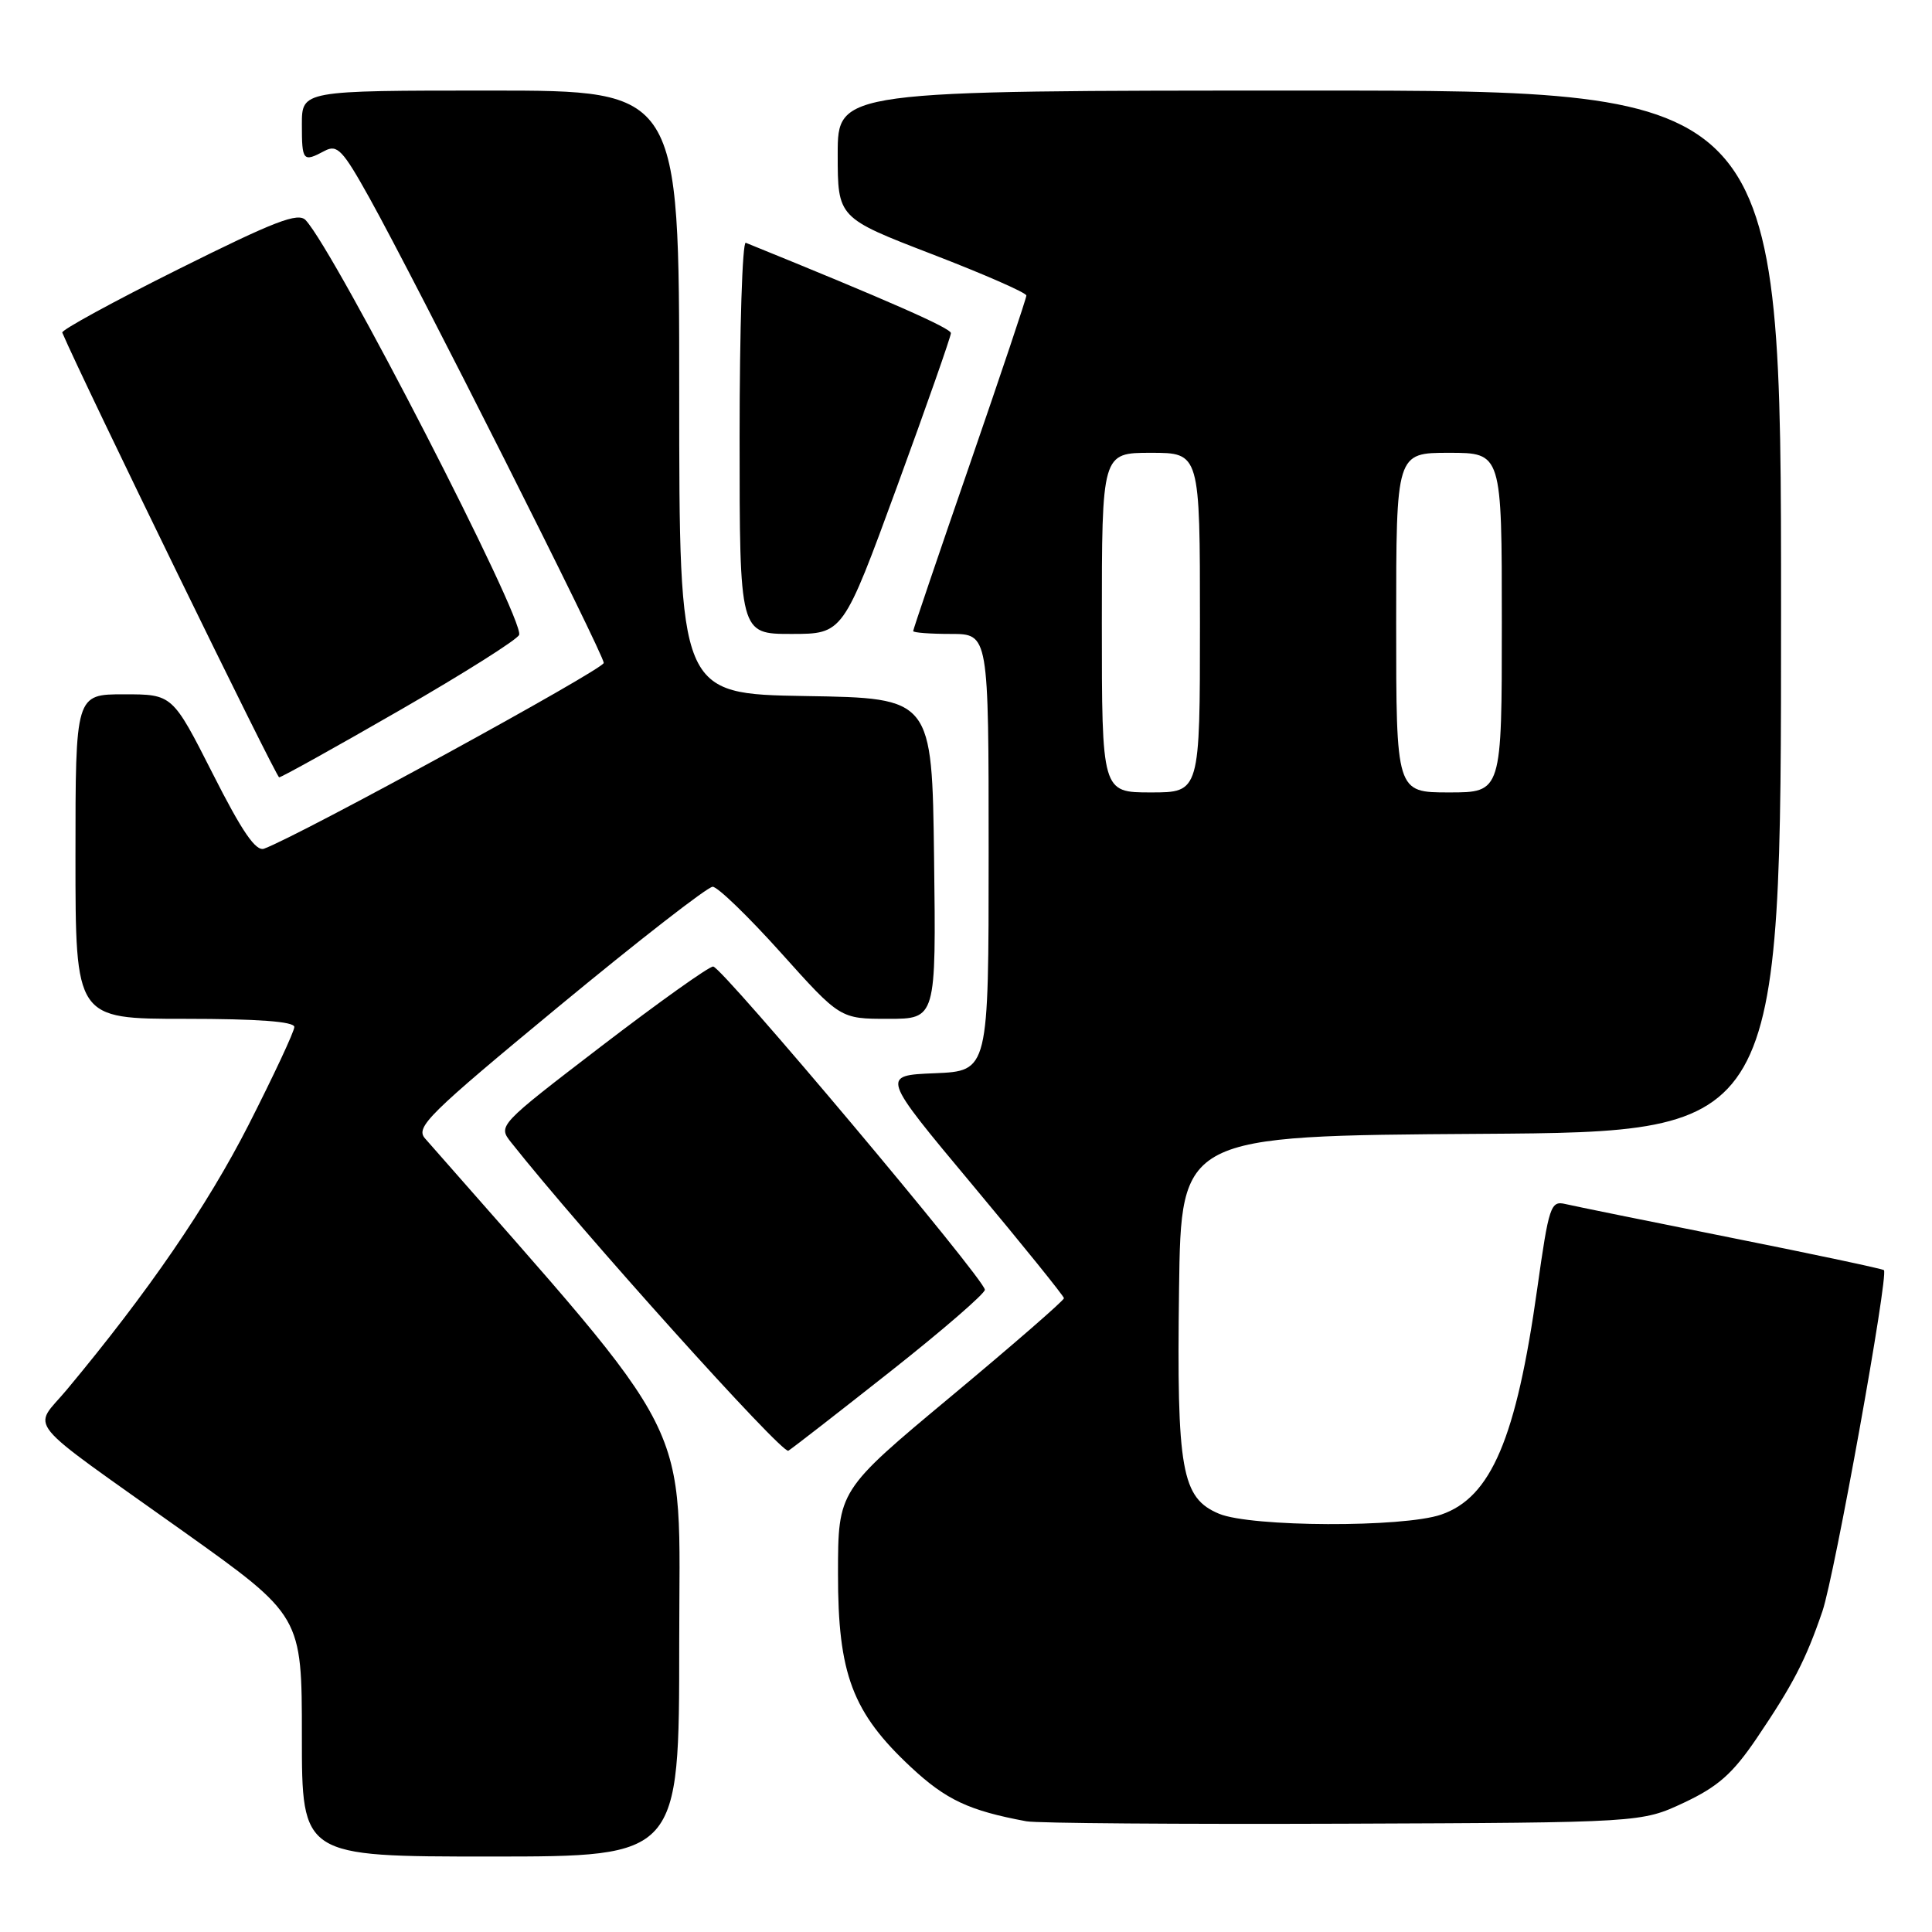 <?xml version="1.0" encoding="UTF-8" standalone="no"?>
<!DOCTYPE svg PUBLIC "-//W3C//DTD SVG 1.1//EN" "http://www.w3.org/Graphics/SVG/1.1/DTD/svg11.dtd" >
<svg xmlns="http://www.w3.org/2000/svg" xmlns:xlink="http://www.w3.org/1999/xlink" version="1.1" viewBox="0 0 256 256">
 <g >
 <path fill="currentColor"
d=" M 90.00 217.72 C 90.00 186.98 92.67 192.28 56.32 150.85 C 55.01 149.36 56.74 147.66 74.05 133.35 C 84.60 124.63 93.77 117.50 94.43 117.50 C 95.09 117.50 99.16 121.44 103.48 126.25 C 111.33 135.00 111.33 135.00 117.68 135.00 C 124.04 135.00 124.04 135.00 123.77 113.75 C 123.50 92.50 123.50 92.50 106.75 92.23 C 90.00 91.95 90.00 91.95 90.00 51.98 C 90.00 12.00 90.00 12.00 65.00 12.00 C 40.00 12.00 40.00 12.00 40.00 16.50 C 40.00 21.35 40.15 21.52 43.02 19.99 C 44.69 19.10 45.41 19.86 48.96 26.24 C 55.16 37.39 80.00 86.68 80.00 87.84 C 80.00 88.68 39.81 110.67 35.00 112.45 C 33.90 112.86 32.09 110.23 28.18 102.50 C 22.85 92.00 22.85 92.00 16.43 92.00 C 10.00 92.00 10.00 92.00 10.00 113.50 C 10.00 135.00 10.00 135.00 24.50 135.00 C 34.18 135.00 39.00 135.36 39.00 136.08 C 39.00 136.67 36.27 142.50 32.94 149.05 C 27.46 159.79 19.62 171.22 8.88 184.11 C 4.32 189.60 2.57 187.45 24.25 202.89 C 40.00 214.11 40.00 214.11 40.00 230.05 C 40.00 246.00 40.00 246.00 65.00 246.00 C 90.00 246.00 90.00 246.00 90.00 217.72 Z  M 223.14 238.86 C 227.64 236.74 229.58 235.03 232.75 230.36 C 237.60 223.19 239.27 219.96 241.48 213.50 C 243.09 208.77 250.27 168.94 249.63 168.30 C 249.46 168.13 240.37 166.20 229.41 164.01 C 218.46 161.82 208.56 159.81 207.42 159.54 C 205.47 159.08 205.24 159.78 203.69 170.77 C 200.91 190.59 197.58 198.42 190.97 200.69 C 185.94 202.43 165.76 202.35 161.53 200.58 C 156.56 198.50 155.91 194.85 156.23 170.82 C 156.50 150.50 156.50 150.50 196.25 150.24 C 236.00 149.98 236.00 149.98 236.00 80.99 C 236.00 12.00 236.00 12.00 173.50 12.00 C 111.00 12.00 111.00 12.00 111.00 20.43 C 111.00 28.86 111.00 28.86 123.50 33.68 C 130.38 36.33 136.00 38.79 136.00 39.16 C 136.00 39.52 132.62 49.59 128.50 61.53 C 124.37 73.47 121.00 83.41 121.00 83.62 C 121.00 83.83 123.25 84.00 126.00 84.00 C 131.00 84.00 131.00 84.00 131.00 112.96 C 131.00 141.91 131.00 141.91 123.87 142.21 C 116.74 142.50 116.74 142.50 128.85 157.00 C 135.51 164.97 140.97 171.74 140.98 172.02 C 140.99 172.31 134.26 178.16 126.03 185.02 C 111.05 197.50 111.05 197.50 111.04 208.50 C 111.02 221.82 112.95 226.93 120.73 234.18 C 125.37 238.50 128.41 239.92 136.00 241.33 C 137.38 241.59 156.28 241.73 178.00 241.65 C 217.50 241.50 217.50 241.50 223.14 238.86 Z  M 118.00 181.71 C 124.88 176.28 130.50 171.41 130.50 170.90 C 130.50 169.53 95.67 128.10 94.50 128.07 C 93.95 128.05 87.31 132.79 79.73 138.59 C 65.98 149.13 65.97 149.15 67.73 151.38 C 76.96 163.04 103.64 192.72 104.46 192.23 C 105.03 191.88 111.12 187.14 118.00 181.71 Z  M 52.99 94.10 C 61.48 89.21 68.59 84.72 68.79 84.12 C 69.48 82.05 44.46 33.44 40.51 29.18 C 39.51 28.10 36.43 29.29 23.64 35.67 C 15.03 39.96 8.11 43.74 8.25 44.07 C 10.95 50.42 36.59 103.00 36.99 103.00 C 37.29 103.00 44.49 99.00 52.99 94.10 Z  M 118.86 64.48 C 122.79 53.74 126.00 44.59 126.00 44.14 C 126.00 43.49 117.75 39.85 98.82 32.17 C 98.37 31.98 98.00 43.57 98.00 57.92 C 98.00 84.00 98.00 84.00 104.86 84.00 C 111.71 84.00 111.71 84.00 118.86 64.48 Z  M 146.00 82.50 C 146.00 60.00 146.00 60.00 152.50 60.00 C 159.00 60.00 159.00 60.00 159.00 82.50 C 159.00 105.00 159.00 105.00 152.50 105.00 C 146.00 105.00 146.00 105.00 146.00 82.50 Z  M 185.00 82.50 C 185.00 60.00 185.00 60.00 192.00 60.00 C 199.00 60.00 199.00 60.00 199.00 82.50 C 199.00 105.00 199.00 105.00 192.00 105.00 C 185.00 105.00 185.00 105.00 185.00 82.50 Z "/>
</g>
</svg>